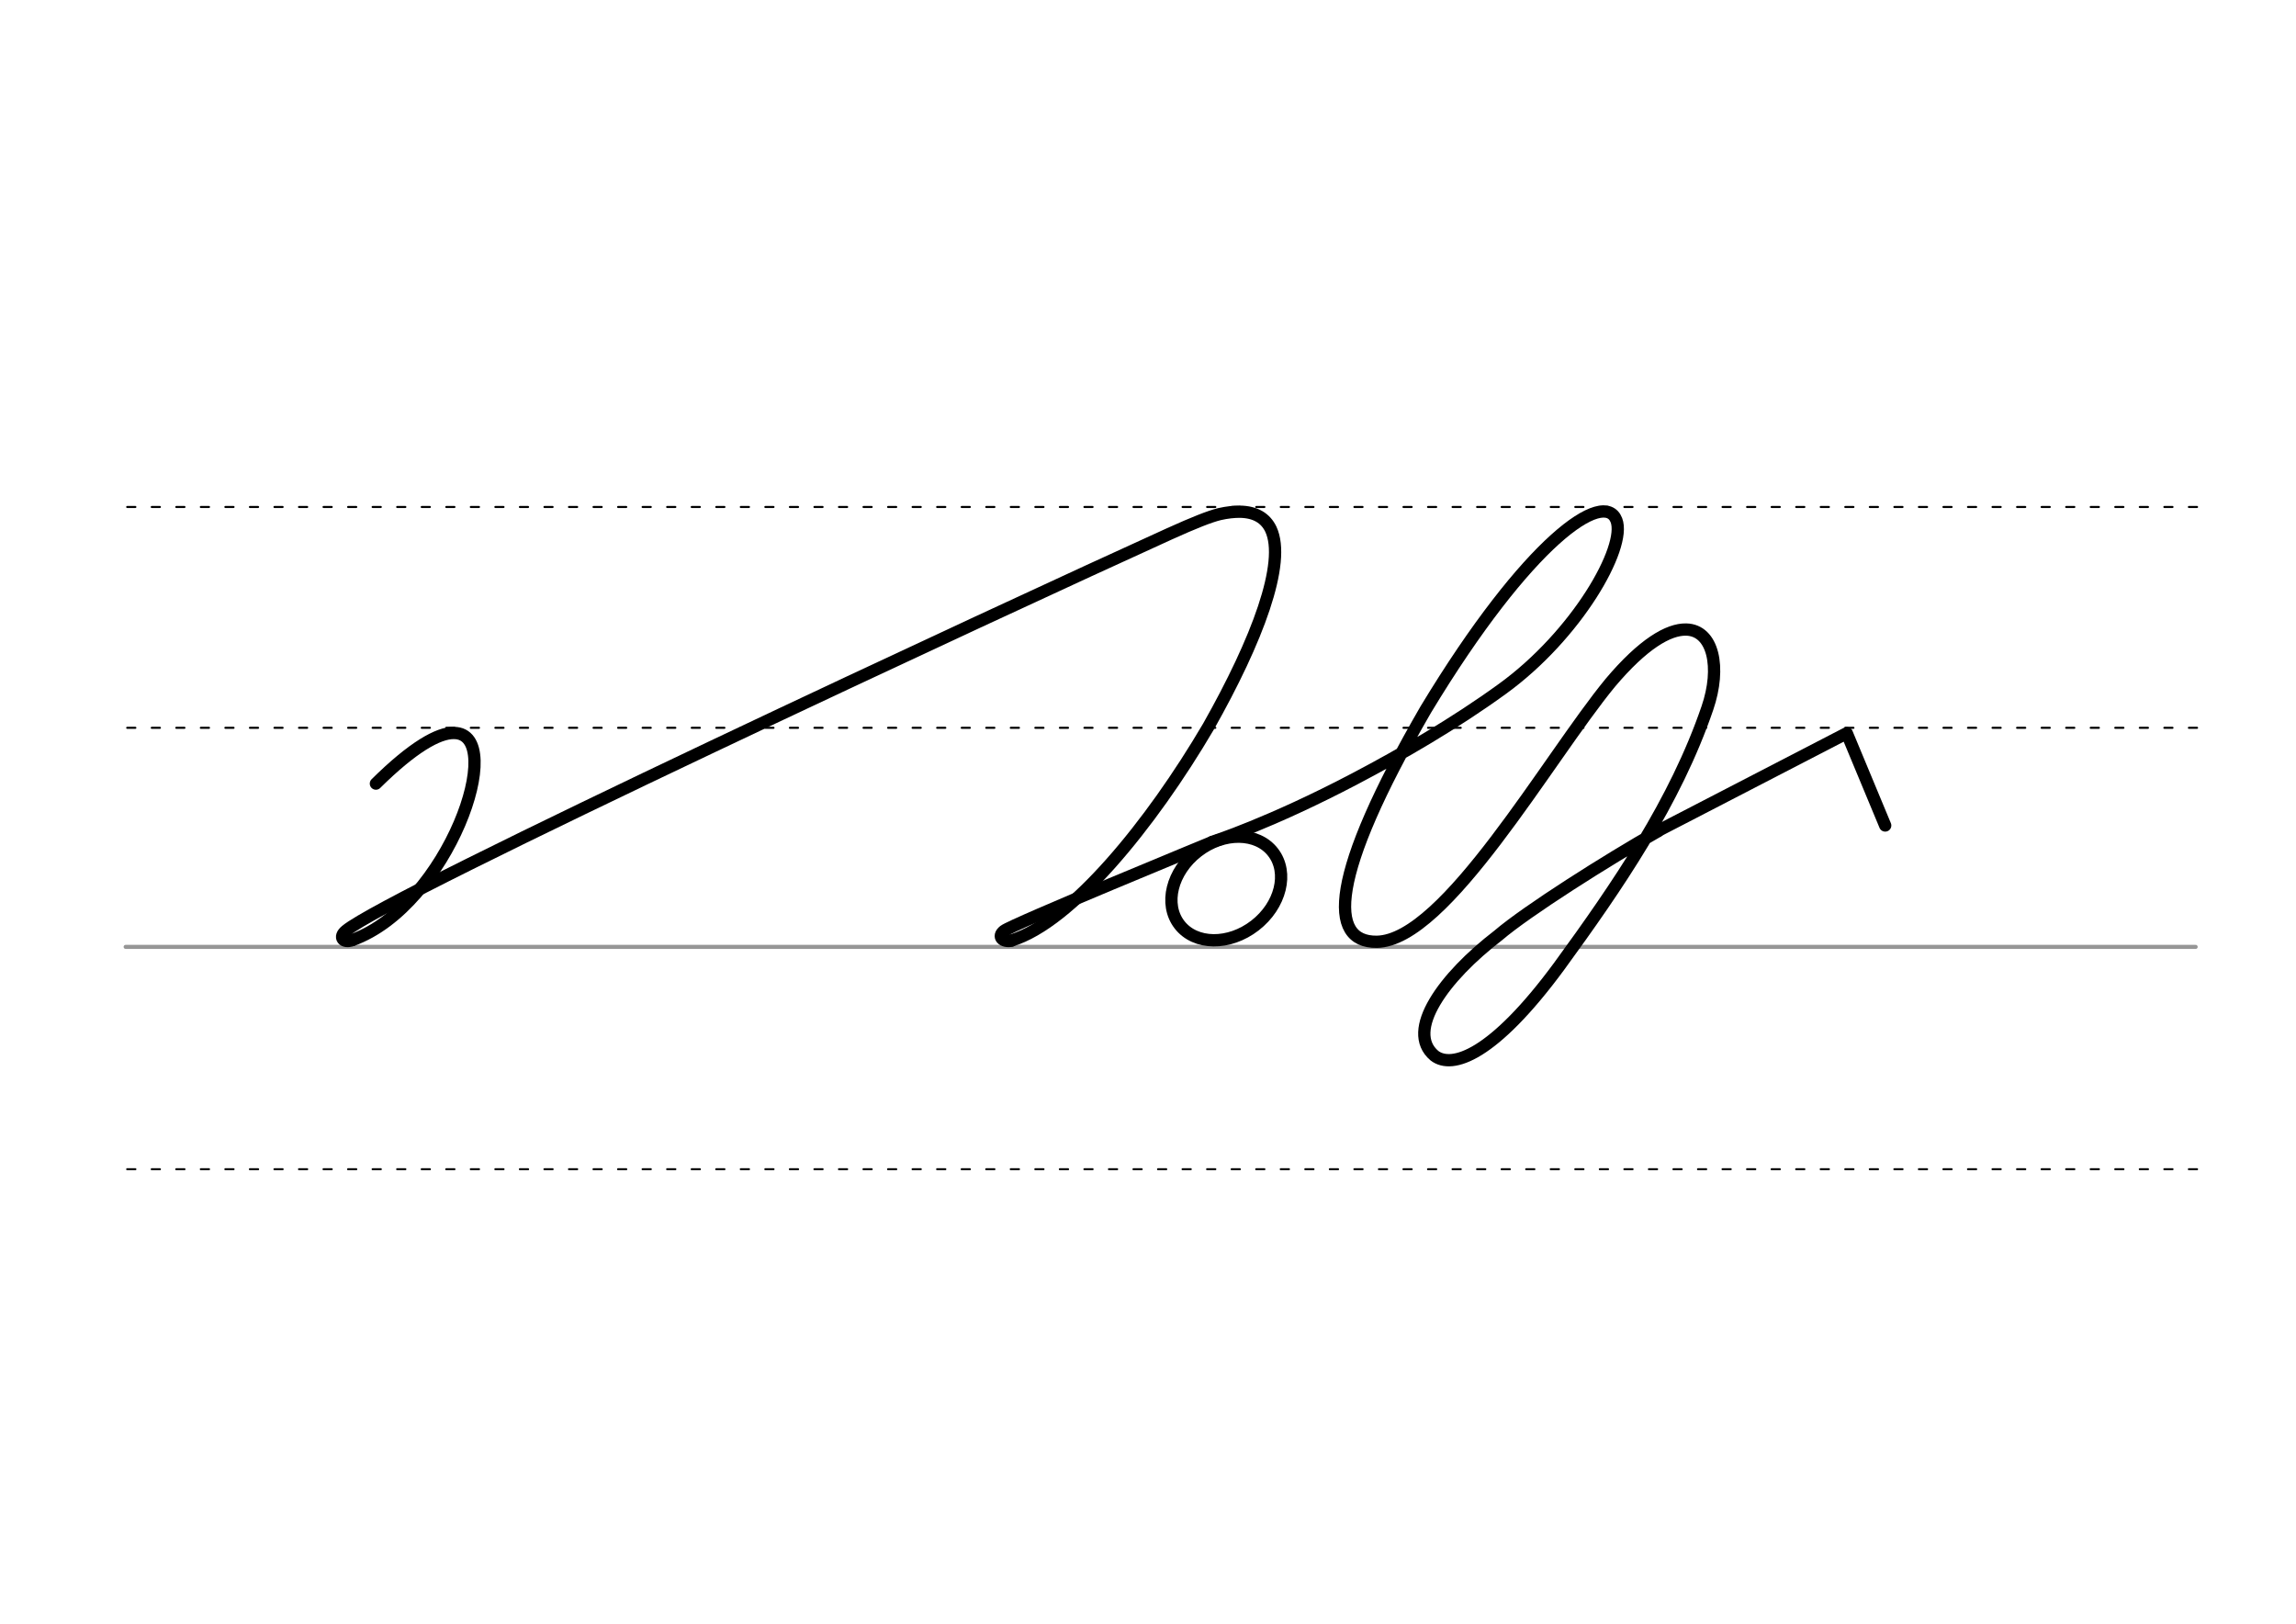 <svg height="210mm" viewBox="0 0 1052.4 744.1" width="297mm" xmlns="http://www.w3.org/2000/svg">
 <g fill="none" stroke-linecap="round">
  <g transform="translate(0 -308.268)">
   <path d="m57.6 742.2h948.8" stroke="#969696" stroke-width="1.875"/>
   <g stroke="#000" stroke-dasharray="3.75 7.5" stroke-miterlimit="2" stroke-width=".938">
    <path d="m58.3 844.1h948.8"/>
    <path d="m58.3 641.8h948.8"/>
    <path d="m58.3 540.6h948.8"/>
   </g>
  </g>
  <g stroke="#000">
   <path d="m760.1 380.7 86.4-44.7 17.6 42.3" stroke-linejoin="round" stroke-width="5.625"/>
   <g stroke-width="5.625">
    <g stroke-linejoin="round">
     <path d="m161.5 430.8c43.9-15.9 71.5-94.7 46.6-94.9-7.2-.1-18.9 6.5-35.8 23.2"/>
     <path d="m161.5 430.8c-4.1 1.6-6.6-1.3-2.9-4.3 20.3-16.8 301.7-147.5 377.3-181.8 11.5-5.2 18.6-8 23.1-9.1 3.5-.8 6.6-1.1 9.3-1.1 7.2.1 11.8 3 14.2 8 7.2 15.3-6.2 50.9-28.6 90.5-26.3 44.8-62.9 89.6-90.3 98"/>
     <ellipse cx="195.369" cy="665.912" rx="27.11" ry="21.466" transform="matrix(.791 -.612 .612 .791 0 0)"/>
    </g>
    <path d="m555.7 385.8s26.3-8.4 65.3-28.9c21.7-11.4 45.7-25.3 67.5-41.1 34.2-24.7 57.2-65 52.4-77.4-5.5-14.4-40.3 8.9-87.4 86.8-44.1 76.2-45 106.7-22.4 106.4 31.5-.5 78.5-84.1 107-118.7 15-17.8 26.7-24.6 34.8-24.4 12.4.3 16.1 17.3 9.7 36-14.7 43-41.1 81.5-68 118.4-30.2 41-49 47.1-57.1 40.9-13.5-11.4 4.2-35.9 29.2-55.1 13.2-11.3 50-34.6 73.3-47.8"/>
    <path d="m463.6 431.1c-3.8.8-6.8-1.8-3.4-4.5 3.9-3.1 95.4-40.7 95.4-40.7"/>
   </g>
  </g>
 </g>
</svg>
